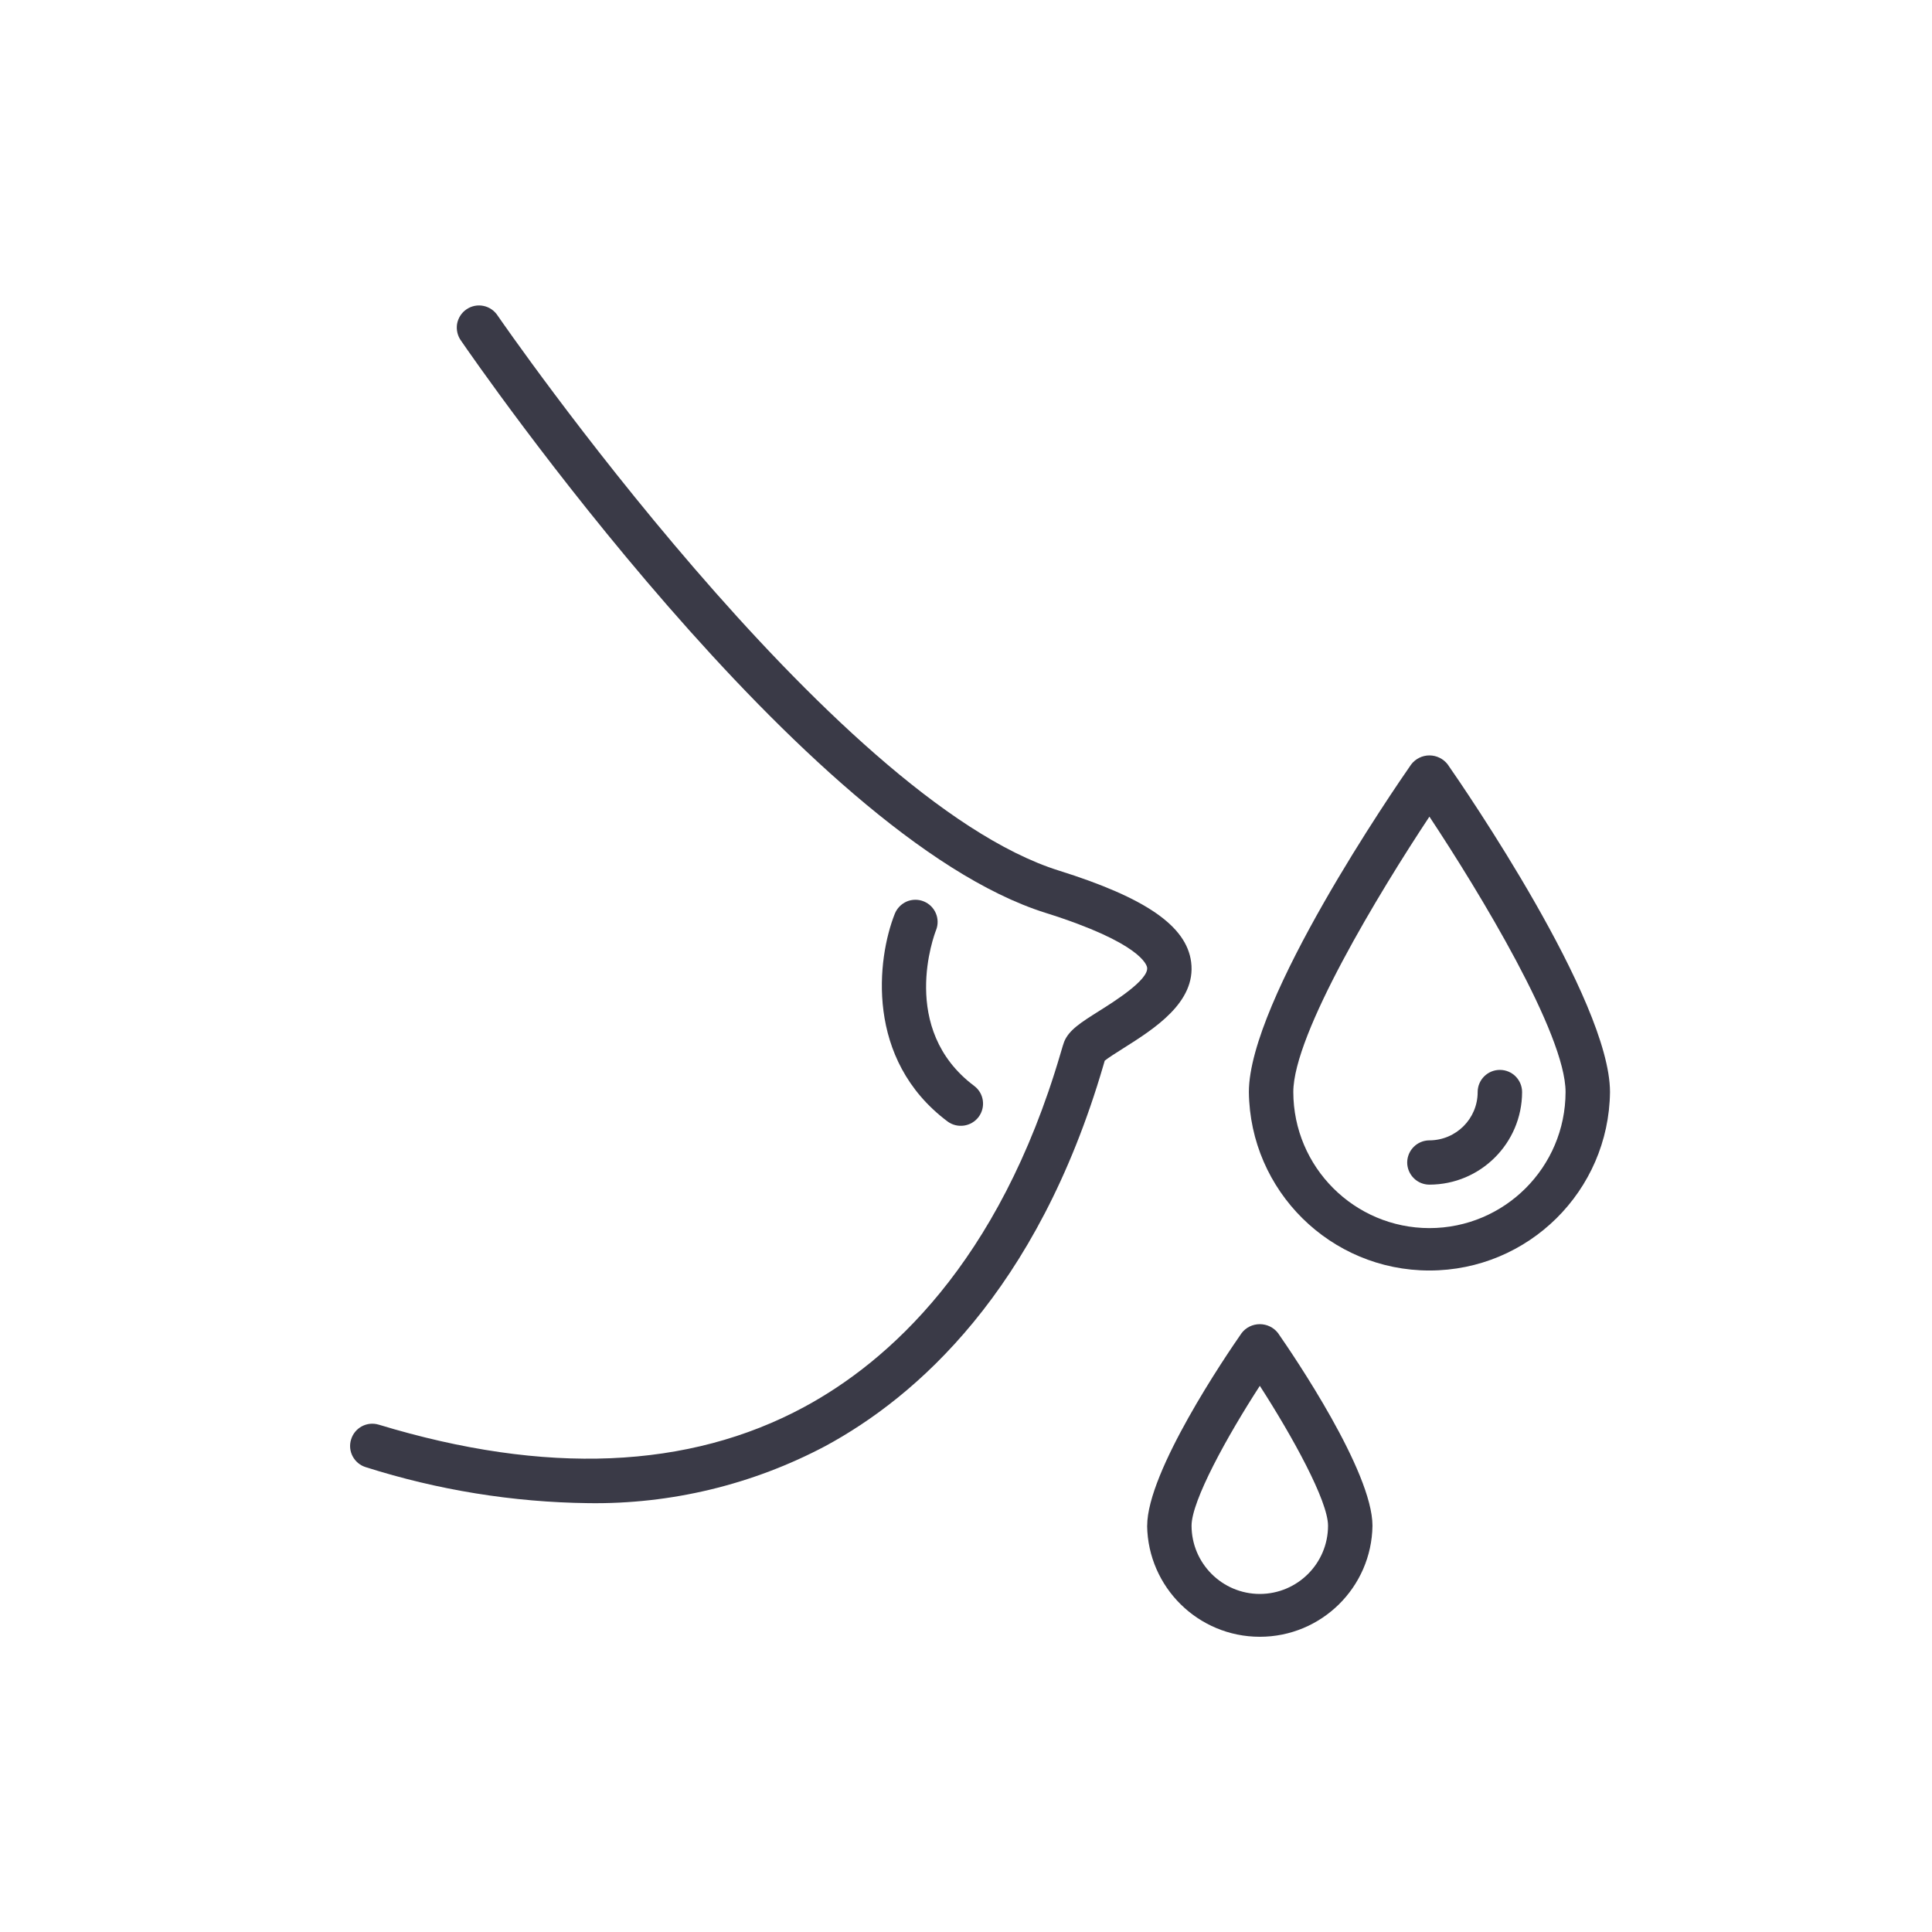 <svg width="36" height="36" viewBox="0 0 36 36" fill="none" xmlns="http://www.w3.org/2000/svg">
<path d="M22.195 17.925C22.108 17.254 21.348 16.729 19.73 16.222C15.492 14.892 9.335 5.972 9.274 5.882C9.213 5.788 9.117 5.722 9.008 5.7C8.898 5.677 8.784 5.701 8.692 5.764C8.599 5.827 8.537 5.926 8.517 6.035C8.499 6.146 8.526 6.26 8.592 6.35C8.85 6.726 14.972 15.595 19.483 17.01C21.266 17.57 21.369 17.985 21.375 18.03C21.405 18.258 20.758 18.664 20.483 18.837C20.143 19.051 19.917 19.193 19.829 19.412C19.817 19.443 19.794 19.516 19.763 19.624C18.611 23.562 16.53 25.382 14.989 26.215C12.834 27.38 10.166 27.491 7.059 26.547H7.058C6.839 26.48 6.608 26.603 6.542 26.823C6.474 27.041 6.599 27.273 6.817 27.339C8.159 27.765 9.556 27.992 10.963 28.009C12.502 28.031 14.021 27.665 15.382 26.944C17.063 26.034 19.325 24.069 20.558 19.857C20.569 19.82 20.579 19.788 20.585 19.764C20.653 19.709 20.807 19.612 20.924 19.538C21.501 19.174 22.293 18.677 22.195 17.925L22.195 17.925Z" fill="#3A3A47"/>
<path d="M17.21 16.795C17.109 16.755 16.995 16.756 16.894 16.799C16.794 16.843 16.714 16.925 16.673 17.027C16.342 17.861 16.116 19.741 17.655 20.896C17.838 21.032 18.097 20.995 18.235 20.813C18.372 20.63 18.335 20.37 18.152 20.234C16.741 19.175 17.411 17.41 17.442 17.332C17.526 17.12 17.423 16.88 17.21 16.795Z" fill="#3A3A47"/>
<path d="M26.296 14.243C25.987 14.687 23.271 18.637 23.271 20.348C23.292 22.191 24.792 23.674 26.635 23.674C28.479 23.674 29.979 22.191 30 20.348C30 18.638 27.285 14.688 26.975 14.243C26.894 14.138 26.768 14.076 26.635 14.076C26.503 14.076 26.377 14.138 26.296 14.243ZM26.635 22.884C25.236 22.882 24.101 21.748 24.099 20.348C24.099 19.267 25.704 16.622 26.635 15.217C27.566 16.622 29.172 19.267 29.172 20.348H29.172C29.17 21.748 28.036 22.883 26.635 22.884Z" fill="#3A3A47"/>
<path d="M26.221 21.66C26.221 21.77 26.265 21.875 26.343 21.953C26.42 22.031 26.526 22.074 26.635 22.074C27.588 22.073 28.36 21.301 28.362 20.35C28.362 20.121 28.177 19.936 27.948 19.936C27.719 19.936 27.534 20.121 27.534 20.35C27.534 20.846 27.132 21.247 26.635 21.249C26.408 21.249 26.223 21.433 26.221 21.66Z" fill="#3A3A47"/>
<path d="M23.136 24.84C22.842 25.262 21.376 27.42 21.376 28.43H21.375C21.392 29.577 22.327 30.499 23.475 30.499C24.623 30.499 25.558 29.577 25.574 28.43C25.574 27.42 24.108 25.263 23.814 24.84C23.733 24.735 23.608 24.674 23.475 24.674C23.342 24.674 23.216 24.735 23.136 24.84ZM23.475 29.701C22.773 29.7 22.204 29.131 22.203 28.429C22.203 27.966 22.865 26.764 23.475 25.823C24.083 26.766 24.746 27.968 24.746 28.429C24.746 29.131 24.177 29.7 23.475 29.701Z" fill="#3A3A47"/>
</svg>
